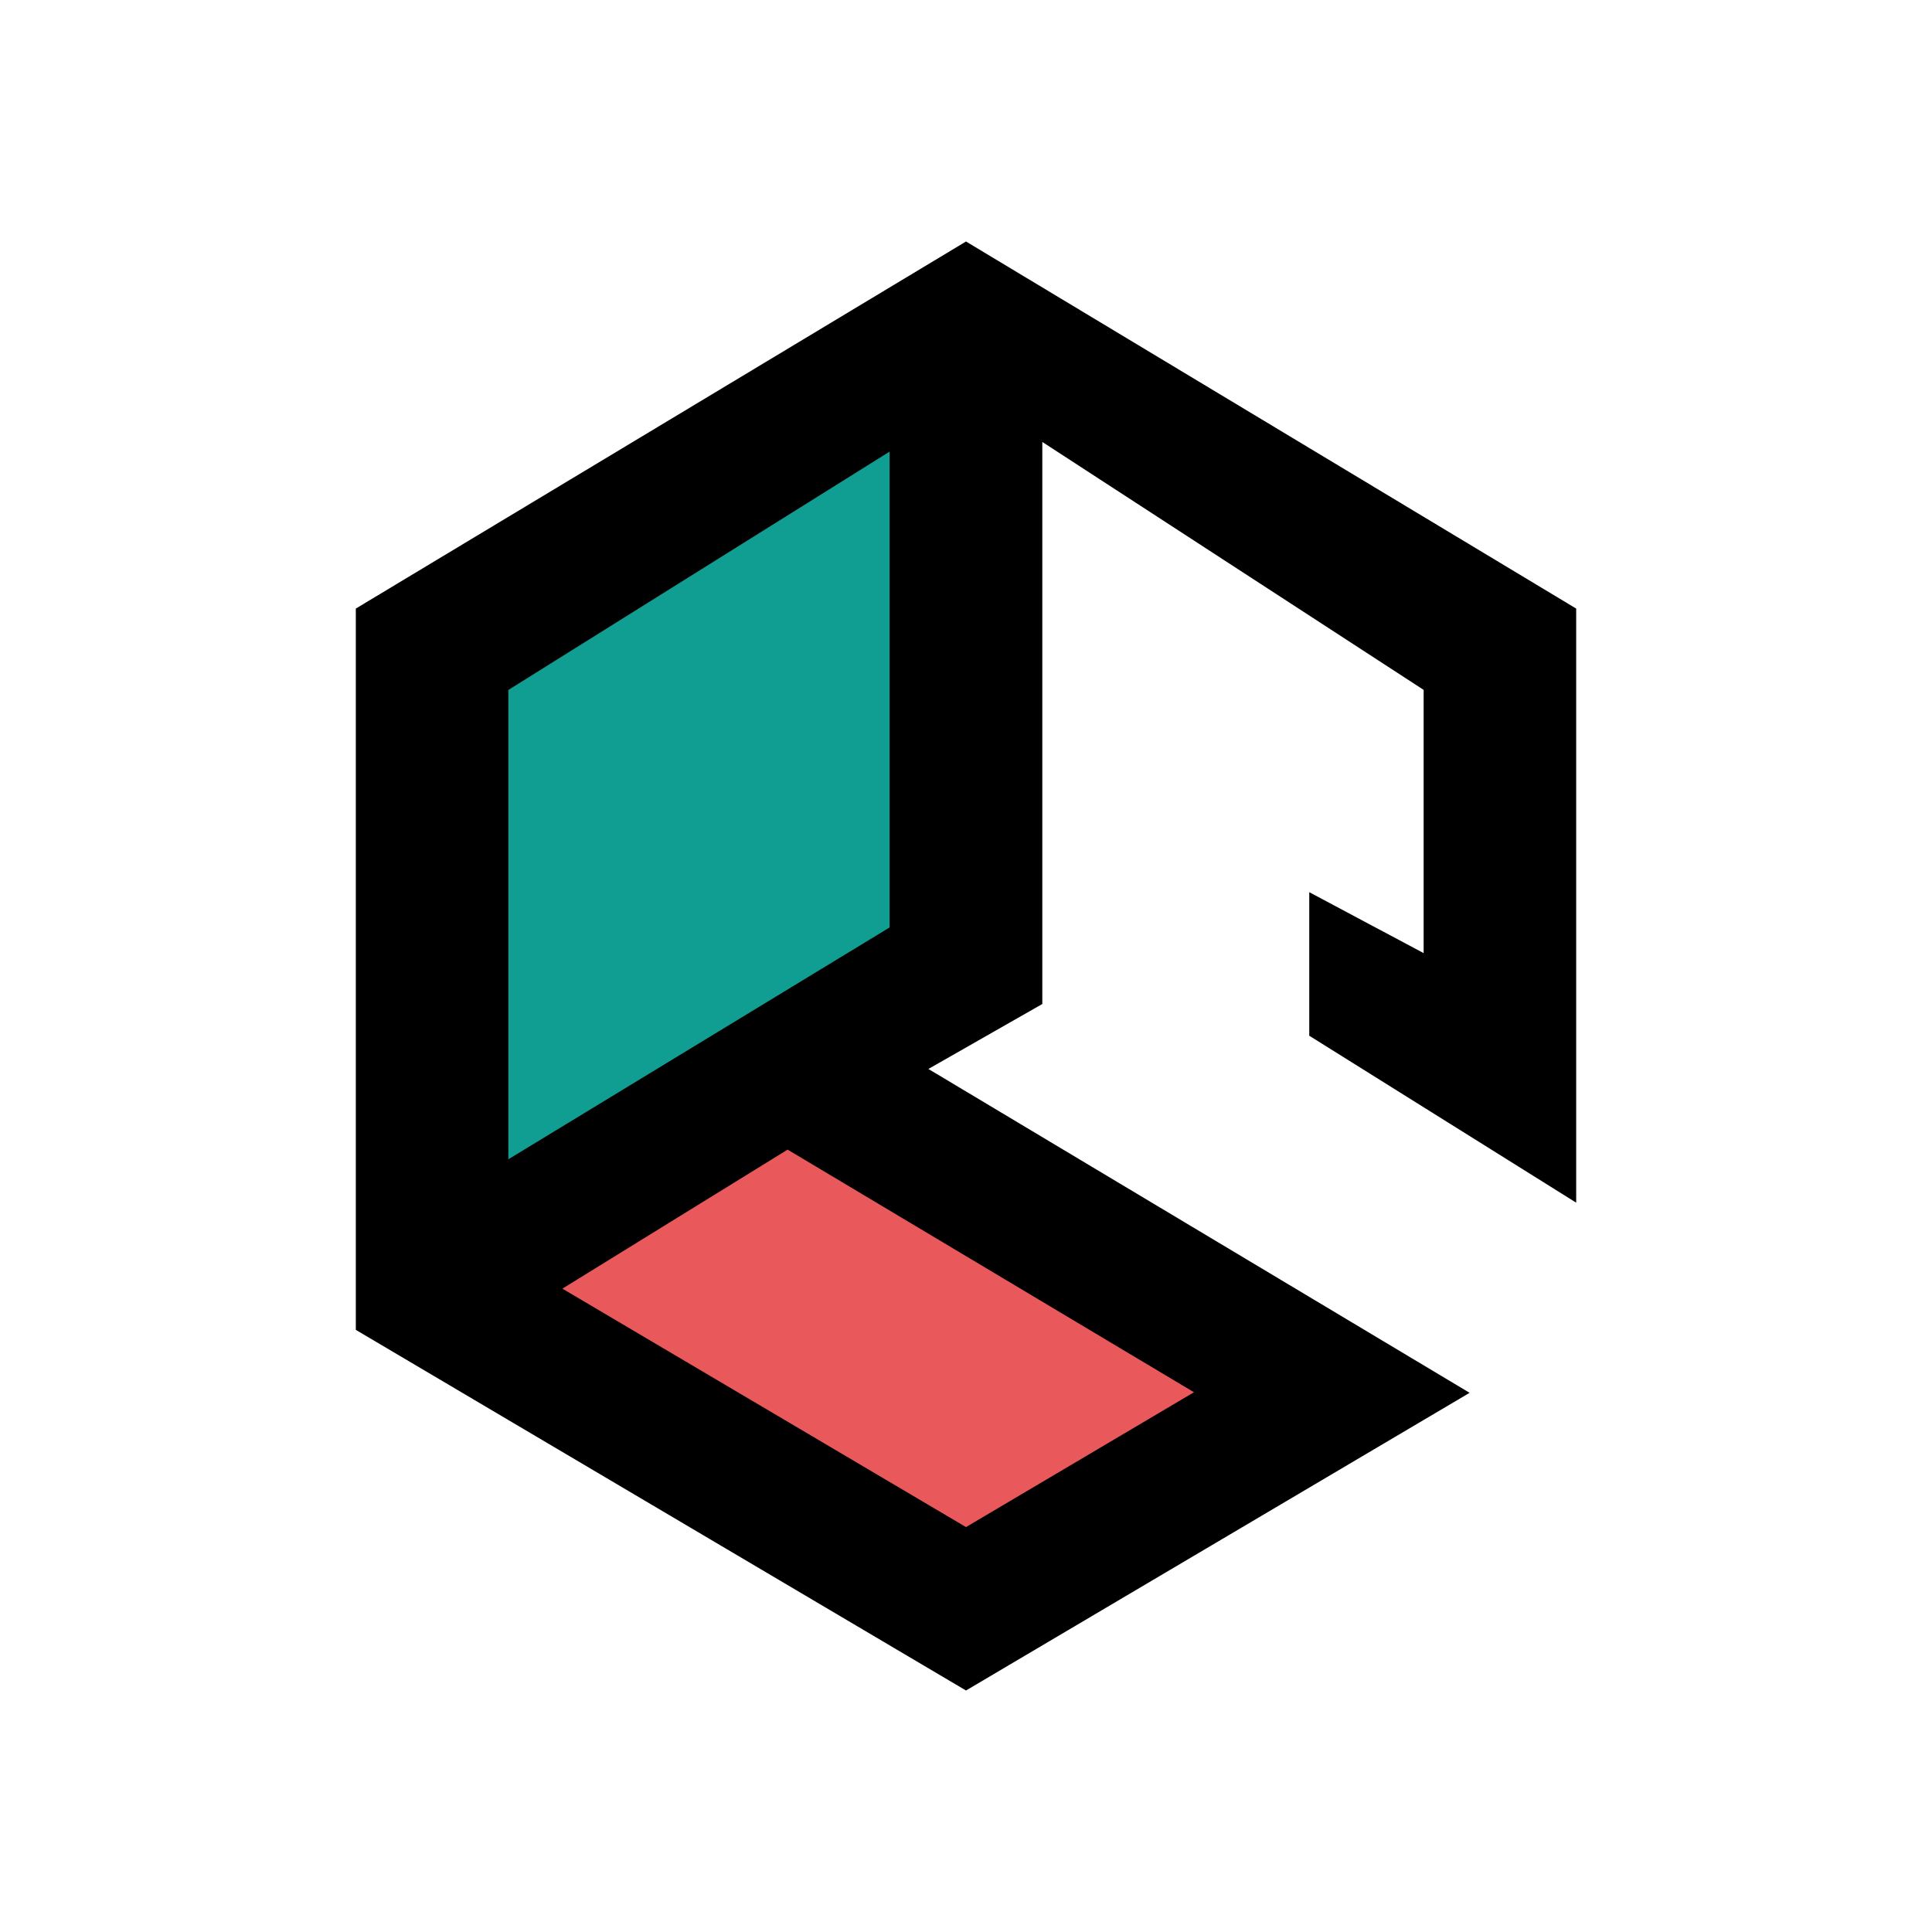 <svg xmlns="http://www.w3.org/2000/svg" width="3em" height="3em" viewBox="0 0 24 24"><g fill="none"><path fill="#E9595C" d="m6.73 15.965l3.023-1.894l5.376 3.197l-3.01 1.934z"/><path fill="#109E92" d="M11.166 5.366L5.958 8.523v6.094l5.209-3.03z"/><path fill="#000" d="m19.58 14.94l-3.316-2.074v-1.783l1.421.757V8.57l-4.737-3.08v6.982l-1.415.807l6.723 4.023L12 21l-7.58-4.48V7.56L12 3l7.58 4.56zM6.315 8.571v5.83l4.736-2.88V5.61zm3.469 5.71l-2.798 1.727L12 18.97l2.832-1.675z"/></g></svg>